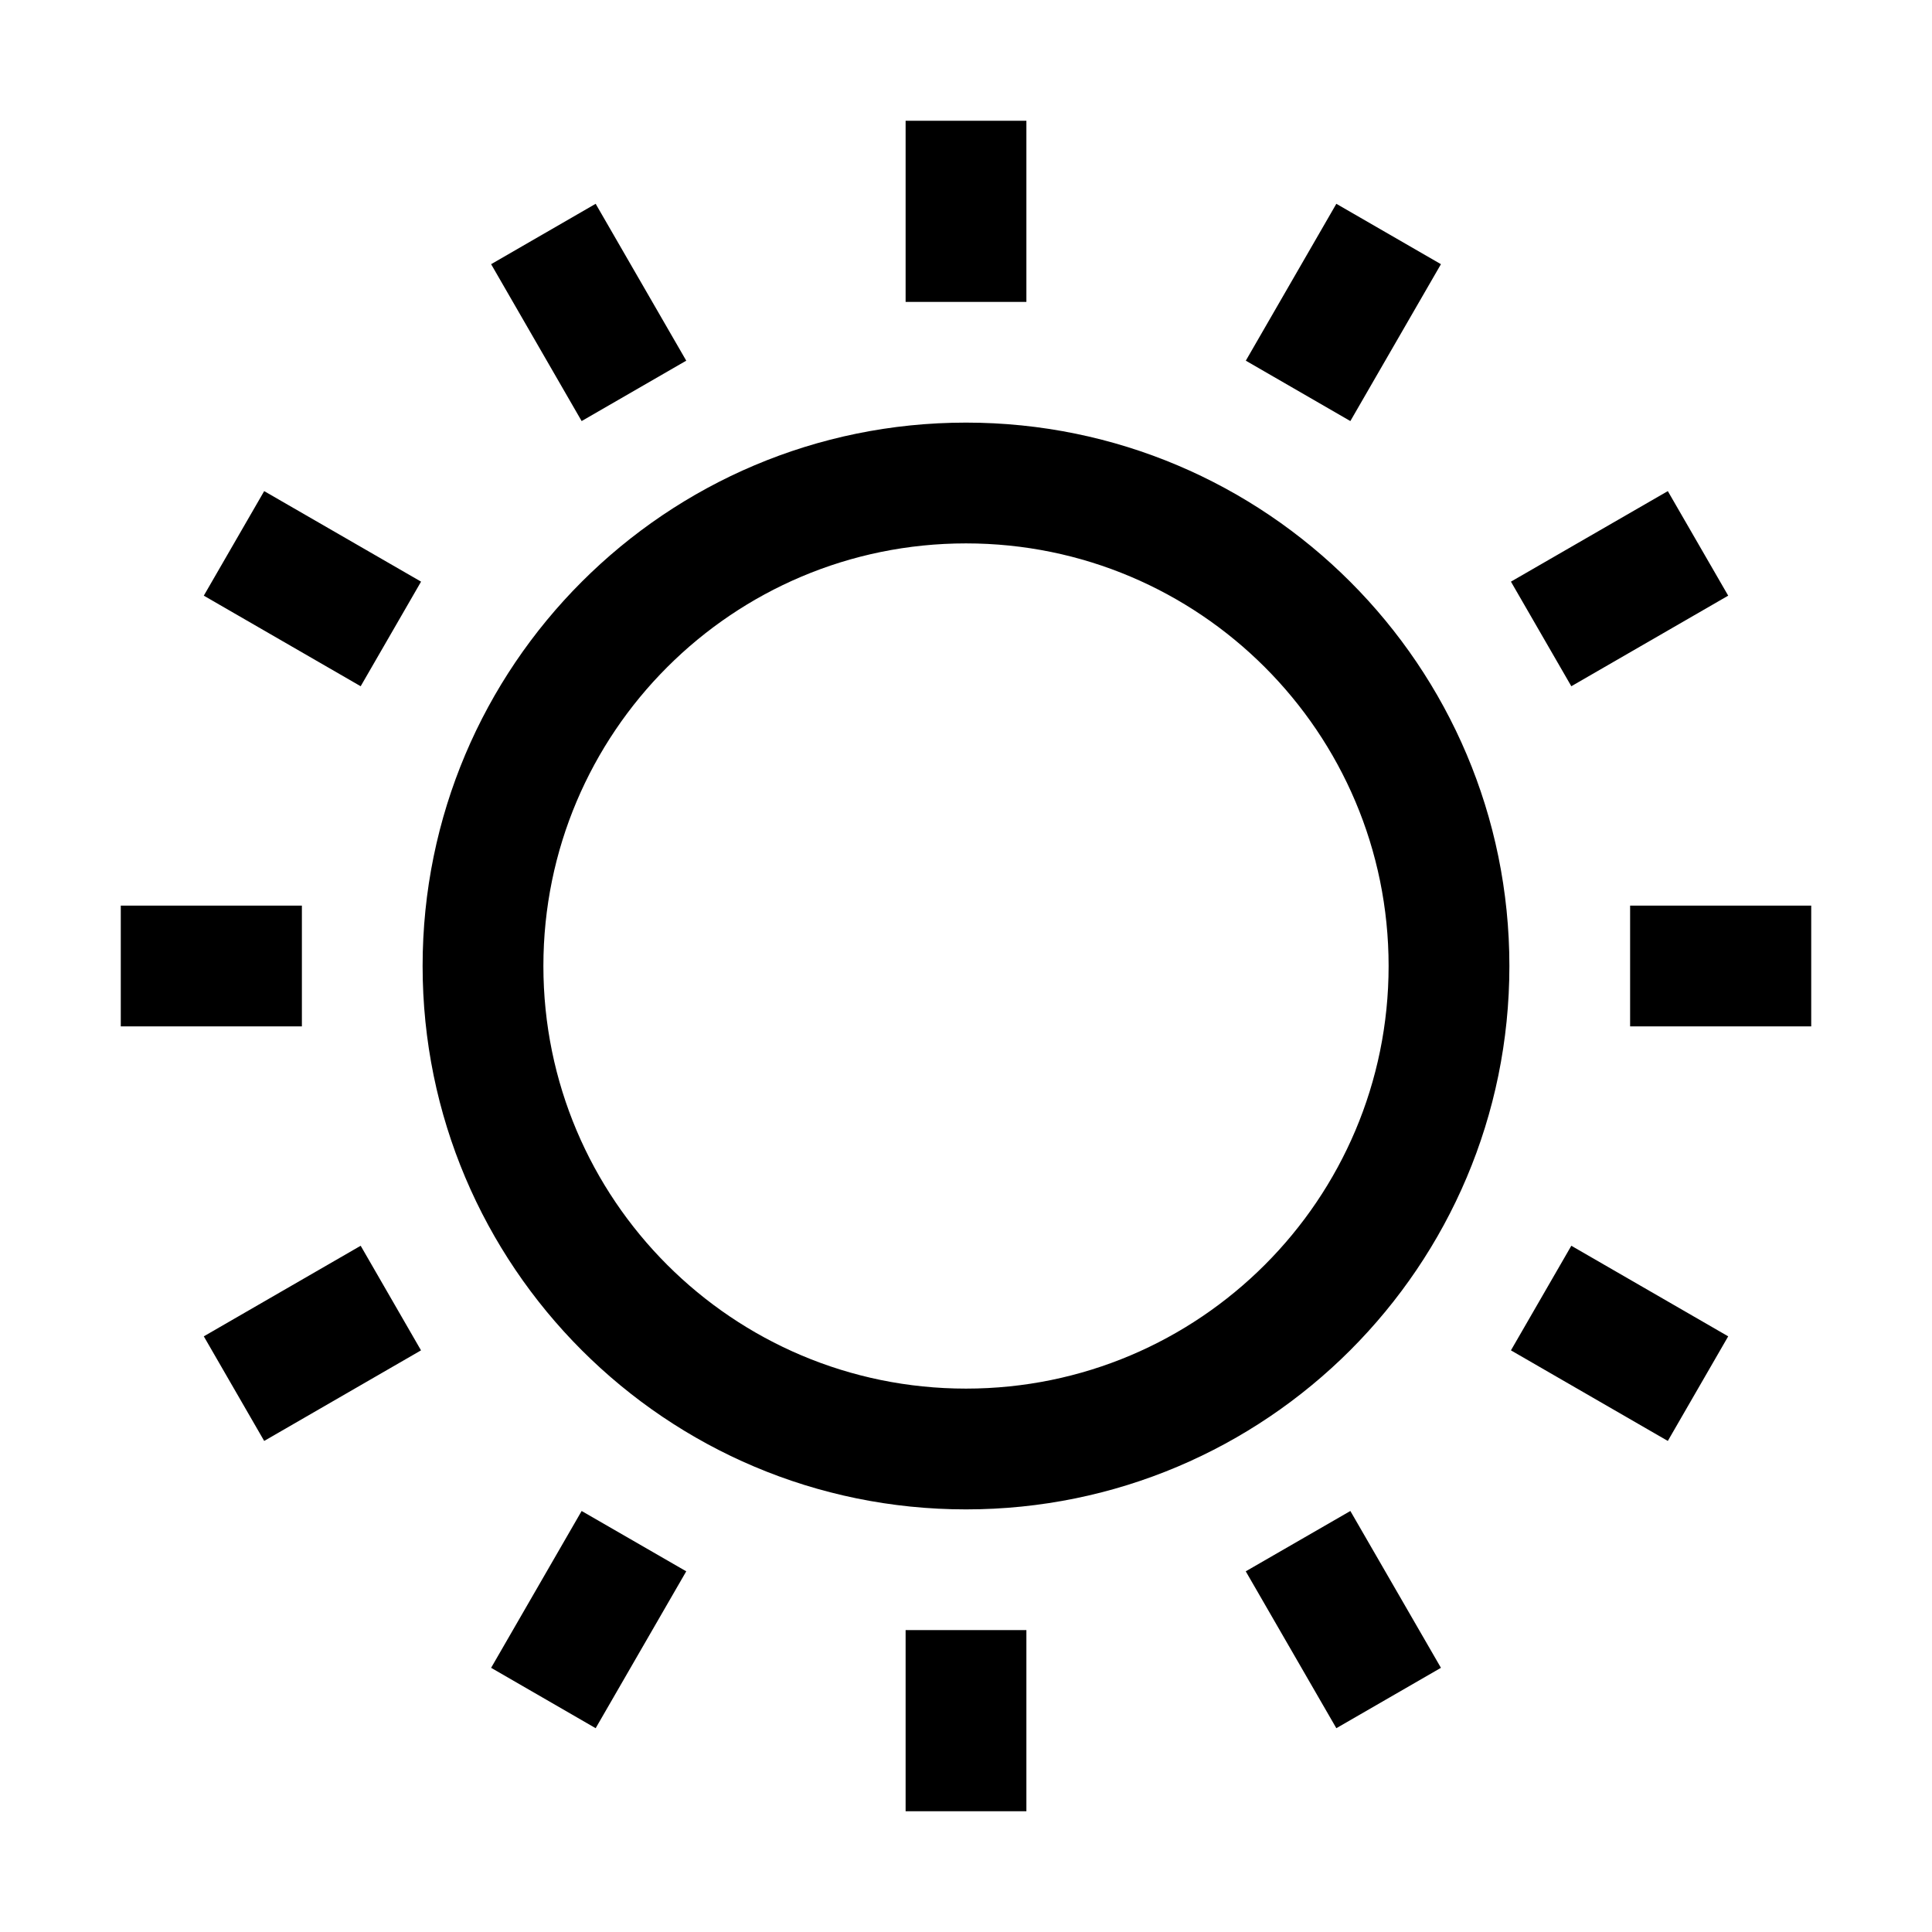 <svg width="35" height="35" viewBox="0 0 35 35" fill="none" xmlns="http://www.w3.org/2000/svg">
<path fill-rule="evenodd" clip-rule="evenodd" d="M16.406 5.469V2.188H18.594V5.469H16.406ZM22.569 6.534L24.209 3.692L26.104 4.786L24.463 7.628L22.569 6.534ZM17.5 25.156C21.728 25.156 25.156 21.728 25.156 17.5C25.156 13.272 21.728 9.844 17.5 9.844C13.272 9.844 9.844 13.272 9.844 17.5C9.844 21.728 13.272 25.156 17.5 25.156ZM17.5 27.344C22.937 27.344 27.344 22.937 27.344 17.5C27.344 12.063 22.937 7.656 17.5 7.656C12.063 7.656 7.656 12.063 7.656 17.5C7.656 22.937 12.063 27.344 17.5 27.344ZM29.531 16.406H32.812V18.594H29.531V16.406ZM30.214 8.897L27.372 10.537L28.466 12.432L31.308 10.791L30.214 8.897ZM8.897 4.786L10.537 7.628L12.432 6.534L10.791 3.692L8.897 4.786ZM6.534 12.432L3.692 10.791L4.786 8.897L7.628 10.537L6.534 12.432ZM16.406 29.531V32.812H18.594V29.531H16.406ZM5.469 16.406H2.188V18.594H5.469V16.406ZM3.692 24.209L6.534 22.568L7.627 24.463L4.786 26.104L3.692 24.209ZM10.537 27.373L8.897 30.214L10.791 31.308L12.432 28.466L10.537 27.373ZM24.209 31.308L22.568 28.466L24.463 27.373L26.104 30.214L24.209 31.308ZM27.372 24.463L30.214 26.104L31.308 24.209L28.466 22.568L27.372 24.463Z" fill="black"/>
</svg>
